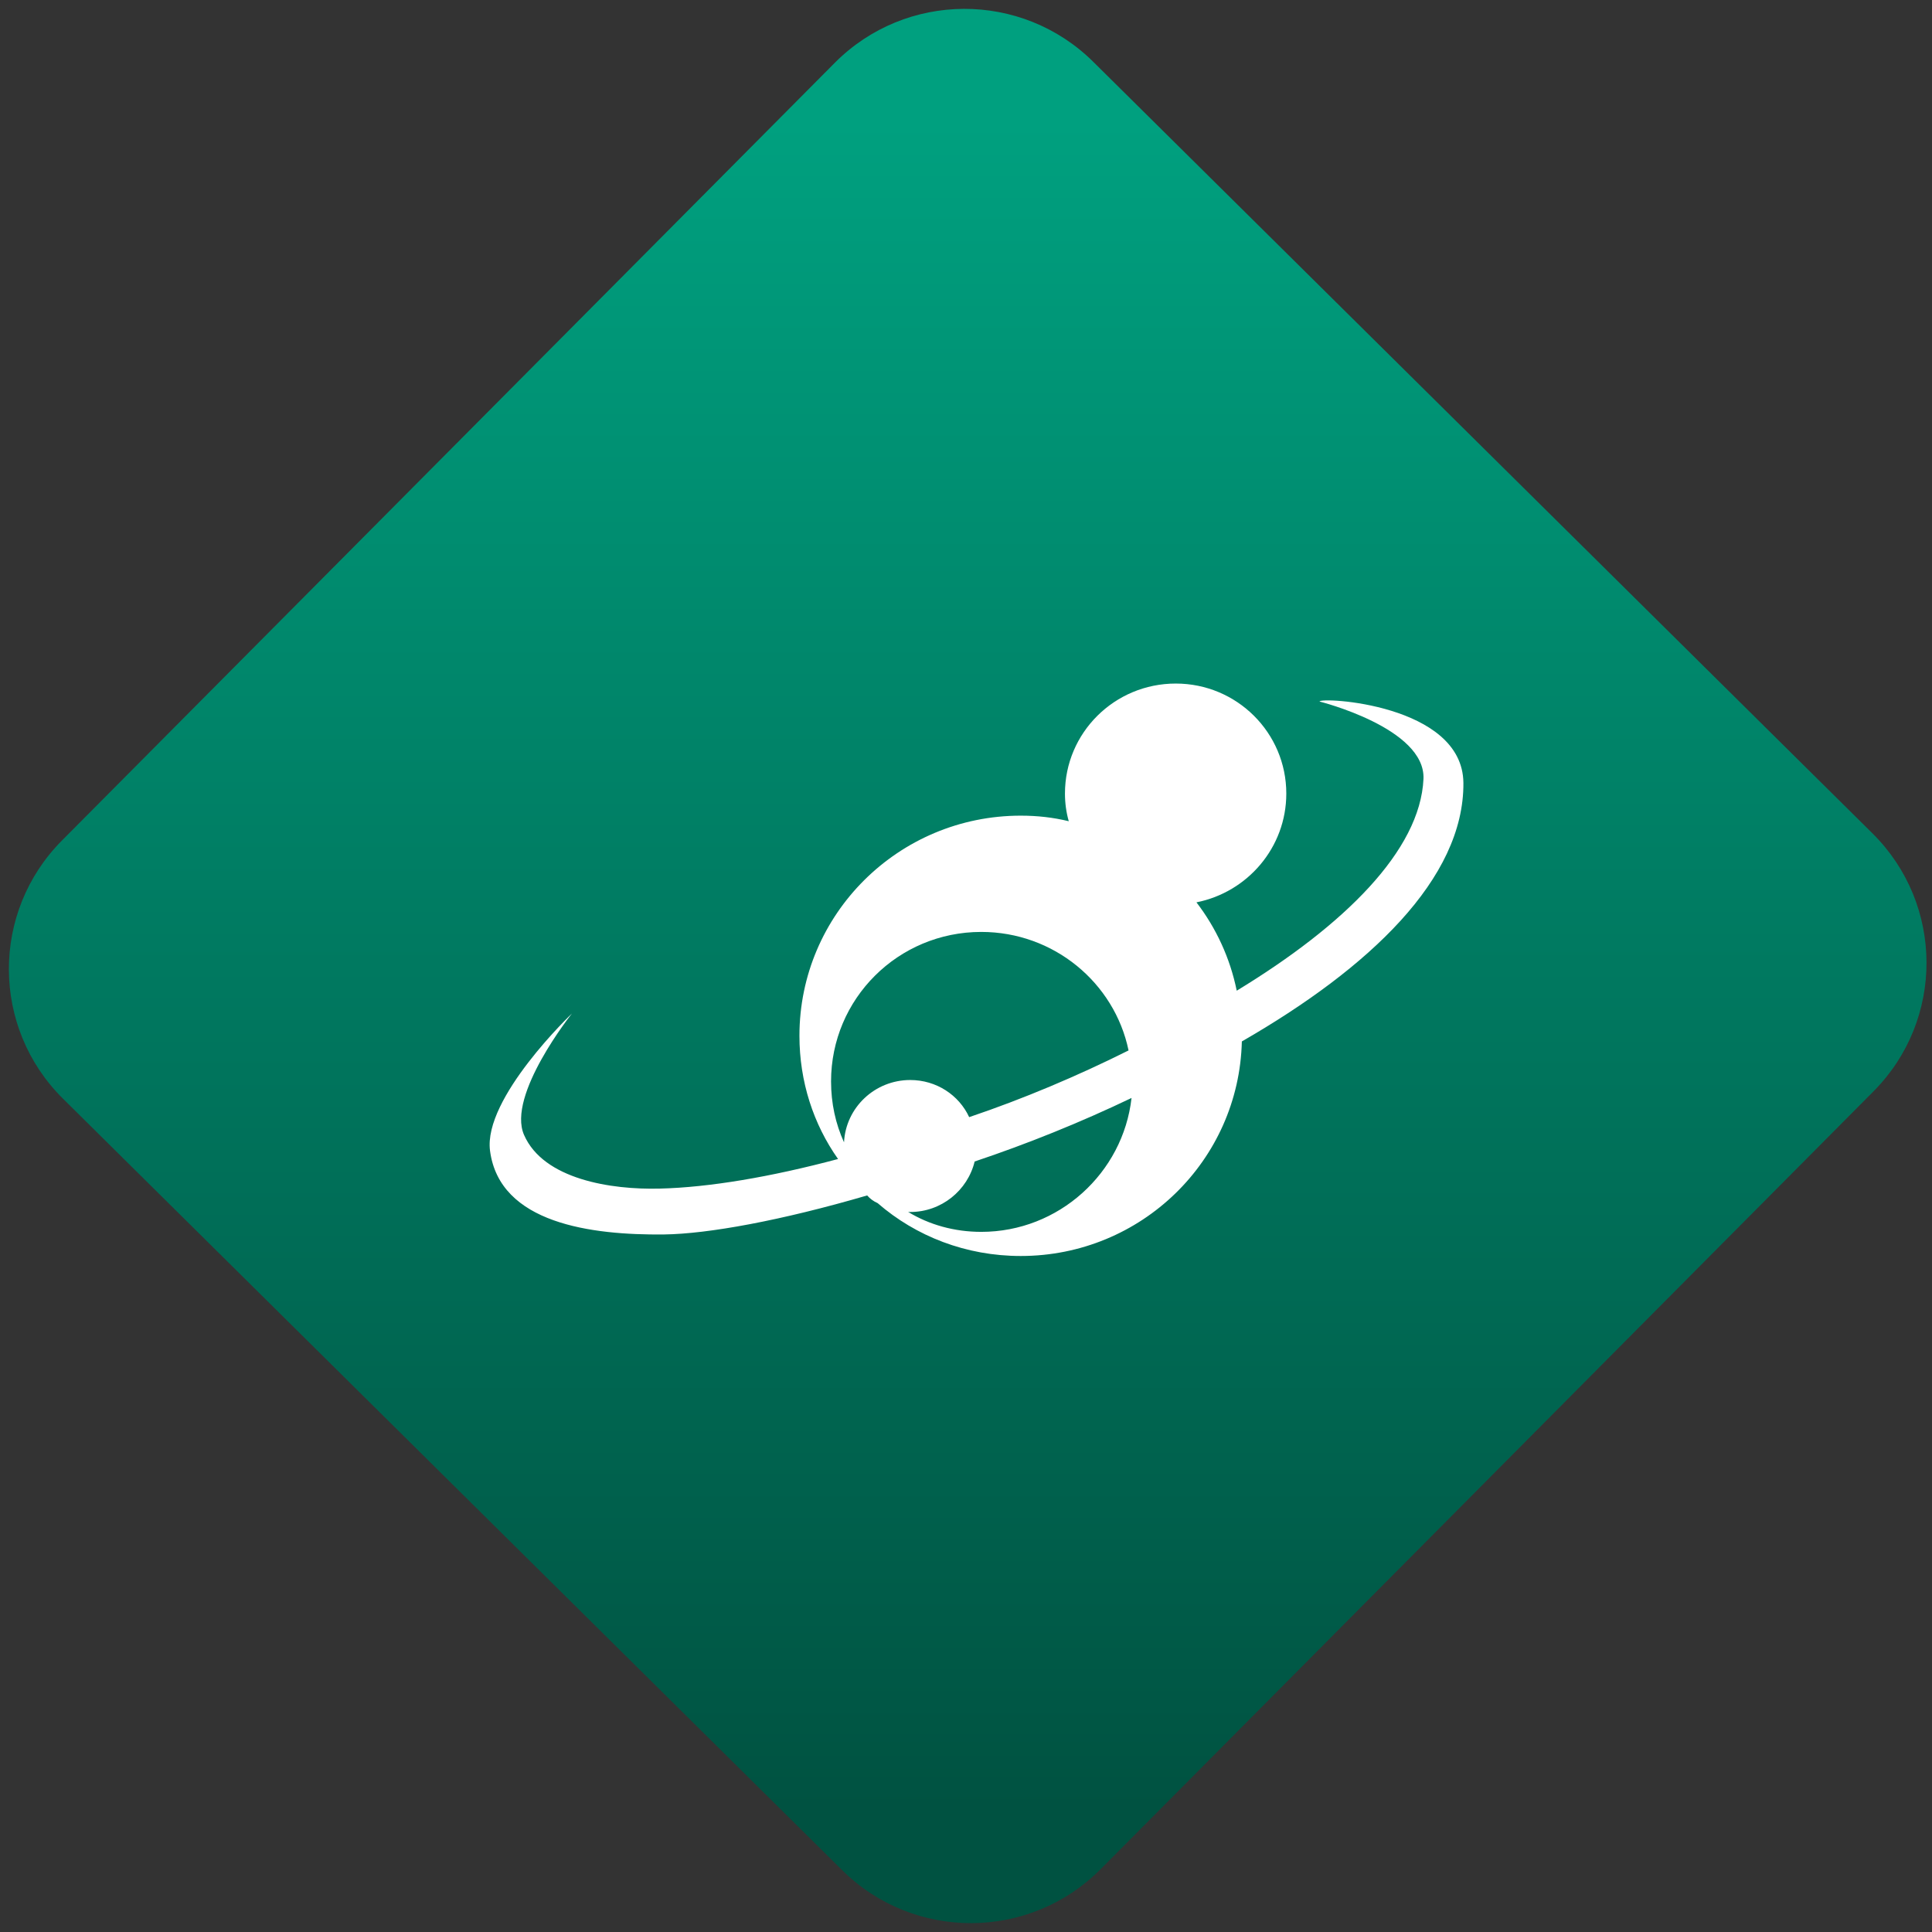 <svg width="64" height="64" viewBox="0 0 64 64" version="1.1"><rect x="0" y="0" width="64" height="64" fill="#333333" stroke="none"/><defs><linearGradient id="linear-pattern-0" gradientUnits="userSpaceOnUse" x1="0" y1="0" x2="0" y2="1" gradientTransform="matrix(60, 0, 0, 56, 0, 4)"><stop offset="0" stop-color="#00a07f" stop-opacity="1"/><stop offset="1" stop-color="#005241" stop-opacity="1"/></linearGradient></defs><path fill="url(#linear-pattern-0)" fill-opacity="1" d="M 36.219 2.051 L 62.027 27.605 C 64.402 29.957 64.418 33.785 62.059 36.156 L 36.461 61.918 C 34.105 64.289 30.27 64.305 27.895 61.949 L 2.086 36.395 C -0.289 34.043 -0.305 30.215 2.051 27.844 L 27.652 2.082 C 30.008 -0.289 33.844 -0.305 36.219 2.051 Z M 36.219 2.051 " /><g transform="matrix(1.008,0,0,1.003,16.221,16.077)"><path fill-rule="evenodd" fill="rgb(100%, 100%, 100%)" fill-opacity="1" d="M 12.406 23.453 C 9.586 24.281 7.184 24.723 5.727 24.742 C 3.344 24.766 0.328 24.383 0.012 21.98 C -0.219 20.238 2.703 17.445 2.703 17.445 C 2.703 17.445 0.559 20.141 1.129 21.453 C 1.766 22.922 3.992 23.27 5.594 23.227 C 7.203 23.188 9.234 22.844 11.449 22.25 C 10.641 21.102 10.18 19.695 10.18 18.18 C 10.18 14.164 13.438 10.91 17.453 10.91 C 18 10.91 18.523 10.969 19.031 11.094 C 18.949 10.805 18.906 10.5 18.906 10.18 C 18.906 8.172 20.535 6.547 22.547 6.547 C 24.555 6.547 26.18 8.172 26.18 10.18 C 26.18 11.961 24.906 13.438 23.227 13.773 C 23.871 14.617 24.332 15.609 24.551 16.691 C 28.086 14.531 30.578 12.062 30.688 9.699 C 30.762 8.016 27.273 7.141 27.273 7.141 C 27.273 6.984 31.977 7.215 32 9.828 C 32.023 12.992 28.906 15.945 24.719 18.367 C 24.625 22.301 21.414 25.453 17.453 25.453 C 15.656 25.453 14.008 24.805 12.75 23.707 C 12.617 23.648 12.5 23.562 12.406 23.453 Z M 11.645 21.699 C 11.367 21.086 11.219 20.406 11.219 19.688 C 11.219 16.957 13.422 14.75 16.156 14.75 C 18.531 14.75 20.531 16.422 20.996 18.664 C 19.316 19.508 17.531 20.266 15.758 20.867 C 15.422 20.137 14.68 19.641 13.82 19.641 C 12.656 19.641 11.703 20.551 11.645 21.699 Z M 13.75 23.996 C 14.445 24.422 15.273 24.656 16.156 24.656 C 18.703 24.656 20.816 22.711 21.094 20.234 C 19.406 21.047 17.645 21.758 15.938 22.332 C 15.707 23.289 14.844 24 13.82 24 C 13.797 24 13.77 24 13.75 23.996 Z M 13.75 23.996 "/></g></svg>
